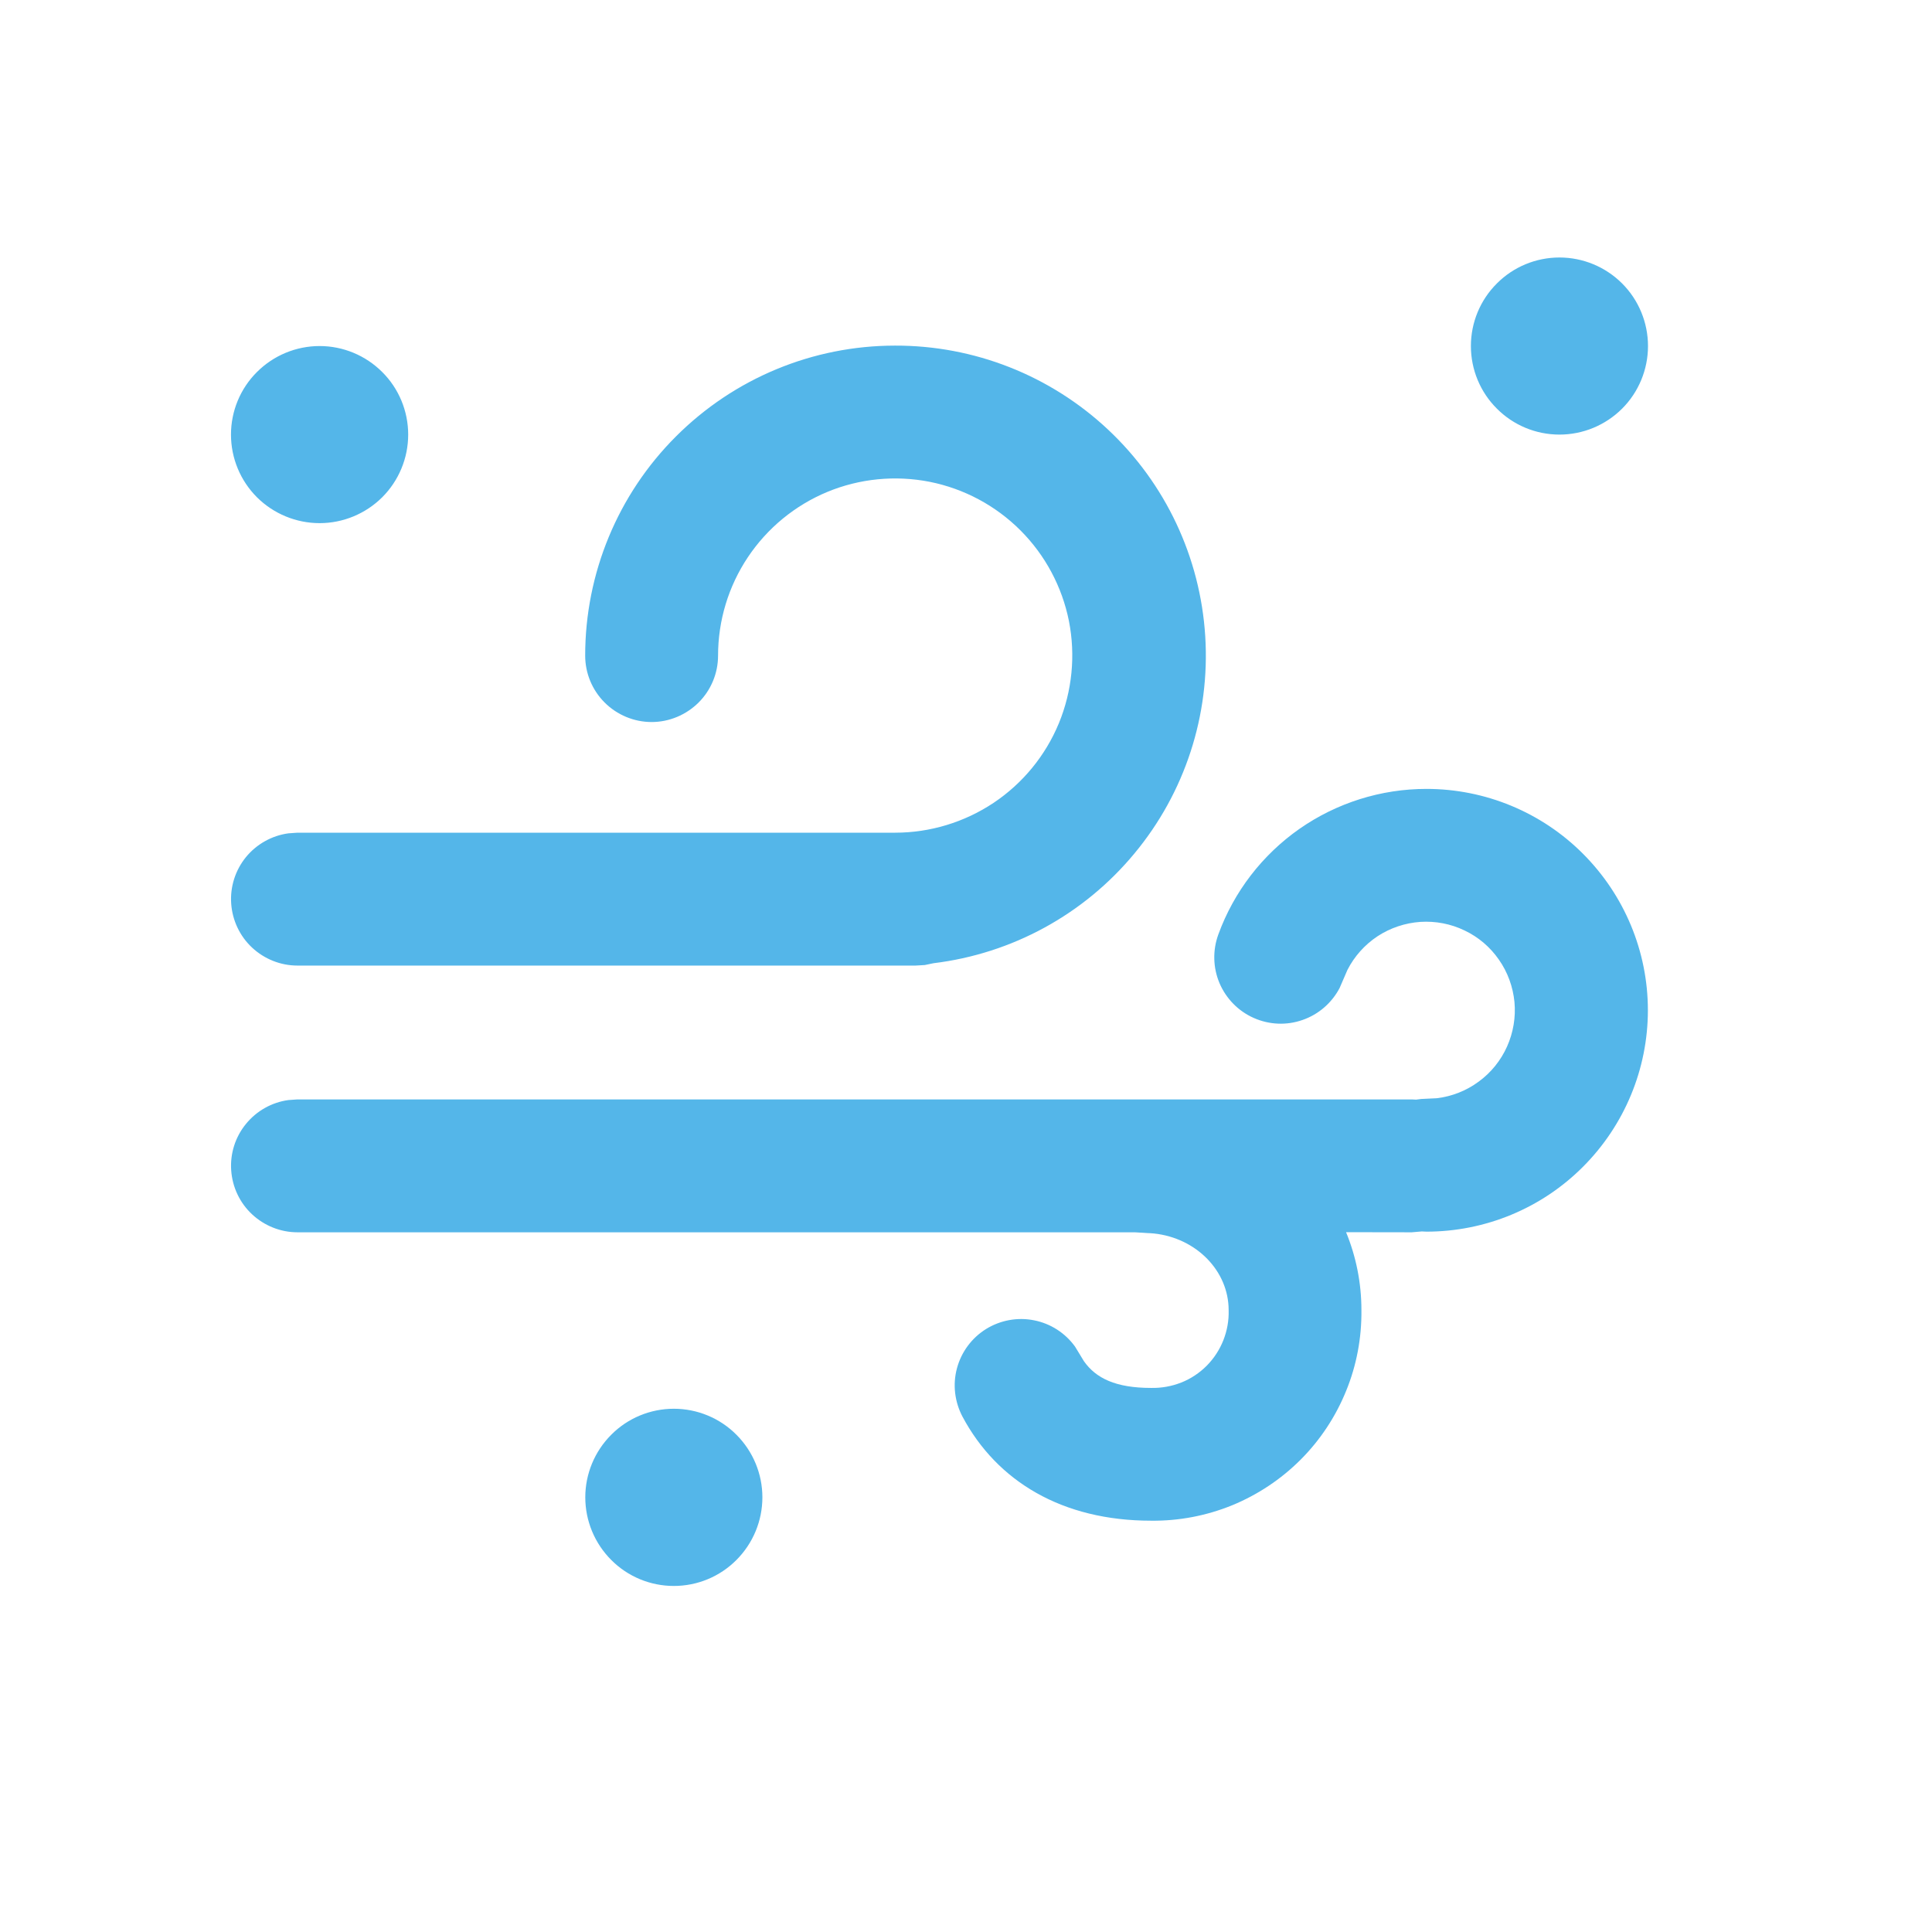 <svg width="18" height="18" viewBox="0 0 18 18" fill="none" xmlns="http://www.w3.org/2000/svg">
<path d="M6.278 13.125C6.497 13.125 6.707 13.212 6.861 13.367C7.016 13.522 7.103 13.732 7.103 13.95C7.103 14.169 7.016 14.379 6.861 14.534C6.707 14.689 6.497 14.776 6.278 14.776C6.059 14.776 5.849 14.689 5.695 14.534C5.54 14.379 5.453 14.169 5.453 13.95C5.453 13.732 5.54 13.522 5.695 13.367C5.849 13.212 6.059 13.125 6.278 13.125ZM13.29 7.35C13.837 7.35 14.362 7.567 14.748 7.954C15.135 8.341 15.353 8.865 15.353 9.412C15.353 9.959 15.135 10.484 14.748 10.871C14.362 11.258 13.837 11.475 13.29 11.475L13.247 11.473L13.153 11.481L12.541 11.48C12.633 11.704 12.684 11.949 12.684 12.206C12.687 12.464 12.639 12.721 12.541 12.96C12.444 13.199 12.3 13.417 12.117 13.6C11.935 13.782 11.717 13.927 11.478 14.025C11.239 14.122 10.983 14.171 10.725 14.168C9.897 14.168 9.289 13.802 8.967 13.198C8.894 13.059 8.875 12.898 8.916 12.747C8.957 12.595 9.054 12.465 9.187 12.382C9.32 12.3 9.48 12.27 9.634 12.301C9.788 12.331 9.924 12.419 10.016 12.546L10.098 12.681C10.21 12.841 10.395 12.931 10.725 12.931C10.821 12.933 10.916 12.916 11.005 12.881C11.094 12.846 11.175 12.792 11.243 12.724C11.31 12.656 11.363 12.575 11.398 12.486C11.433 12.397 11.45 12.302 11.447 12.206C11.447 11.843 11.148 11.534 10.75 11.492L10.573 11.481H2.771C2.615 11.481 2.464 11.421 2.349 11.314C2.234 11.207 2.165 11.061 2.154 10.904C2.143 10.748 2.192 10.593 2.291 10.472C2.39 10.35 2.532 10.27 2.687 10.249L2.771 10.243H13.153L13.193 10.245L13.241 10.239L13.386 10.232C13.528 10.215 13.662 10.162 13.777 10.077C13.892 9.993 13.983 9.88 14.041 9.75C14.099 9.62 14.123 9.477 14.11 9.336C14.096 9.194 14.047 9.058 13.965 8.941C13.884 8.824 13.774 8.73 13.645 8.669C13.517 8.607 13.375 8.58 13.233 8.589C13.091 8.599 12.953 8.645 12.834 8.723C12.715 8.802 12.619 8.909 12.554 9.036L12.48 9.207C12.406 9.346 12.283 9.452 12.135 9.503C11.987 9.555 11.825 9.548 11.681 9.484C11.538 9.421 11.424 9.305 11.362 9.16C11.301 9.016 11.297 8.853 11.351 8.706C11.496 8.308 11.76 7.965 12.107 7.722C12.454 7.48 12.867 7.35 13.29 7.35ZM8.339 3.22C9.075 3.218 9.784 3.497 10.322 4.001C10.859 4.504 11.183 5.193 11.229 5.928C11.275 6.663 11.039 7.387 10.568 7.953C10.098 8.52 9.429 8.885 8.698 8.974L8.616 8.991L8.531 8.996H2.771C2.615 8.996 2.464 8.936 2.349 8.829C2.234 8.722 2.165 8.575 2.154 8.419C2.143 8.263 2.192 8.108 2.291 7.986C2.39 7.865 2.532 7.785 2.687 7.764L2.771 7.758H8.34C8.666 7.758 8.985 7.661 9.257 7.48C9.528 7.299 9.74 7.041 9.865 6.739C9.989 6.438 10.022 6.106 9.959 5.786C9.895 5.466 9.738 5.172 9.507 4.941C9.276 4.71 8.982 4.553 8.662 4.489C8.342 4.426 8.01 4.458 7.708 4.583C7.407 4.708 7.149 4.92 6.968 5.191C6.787 5.462 6.69 5.781 6.69 6.108C6.69 6.272 6.625 6.429 6.509 6.545C6.392 6.661 6.235 6.727 6.071 6.727C5.907 6.727 5.749 6.661 5.633 6.545C5.517 6.429 5.452 6.272 5.452 6.108C5.452 5.342 5.756 4.607 6.298 4.066C6.84 3.524 7.573 3.22 8.339 3.22ZM2.978 3.224C3.196 3.224 3.406 3.311 3.561 3.466C3.716 3.62 3.803 3.83 3.803 4.049C3.803 4.268 3.716 4.478 3.561 4.633C3.406 4.787 3.196 4.874 2.978 4.874C2.759 4.874 2.549 4.787 2.394 4.633C2.239 4.478 2.152 4.268 2.152 4.049C2.152 3.83 2.239 3.62 2.394 3.466C2.549 3.311 2.759 3.224 2.978 3.224ZM14.529 2.399C14.748 2.399 14.958 2.486 15.113 2.641C15.267 2.795 15.354 3.005 15.354 3.224C15.354 3.443 15.267 3.653 15.113 3.807C14.958 3.962 14.748 4.049 14.529 4.049C14.31 4.049 14.1 3.962 13.946 3.807C13.791 3.653 13.704 3.443 13.704 3.224C13.704 3.005 13.791 2.795 13.946 2.641C14.1 2.486 14.31 2.399 14.529 2.399Z" fill="#54B6E9"/>
</svg>
